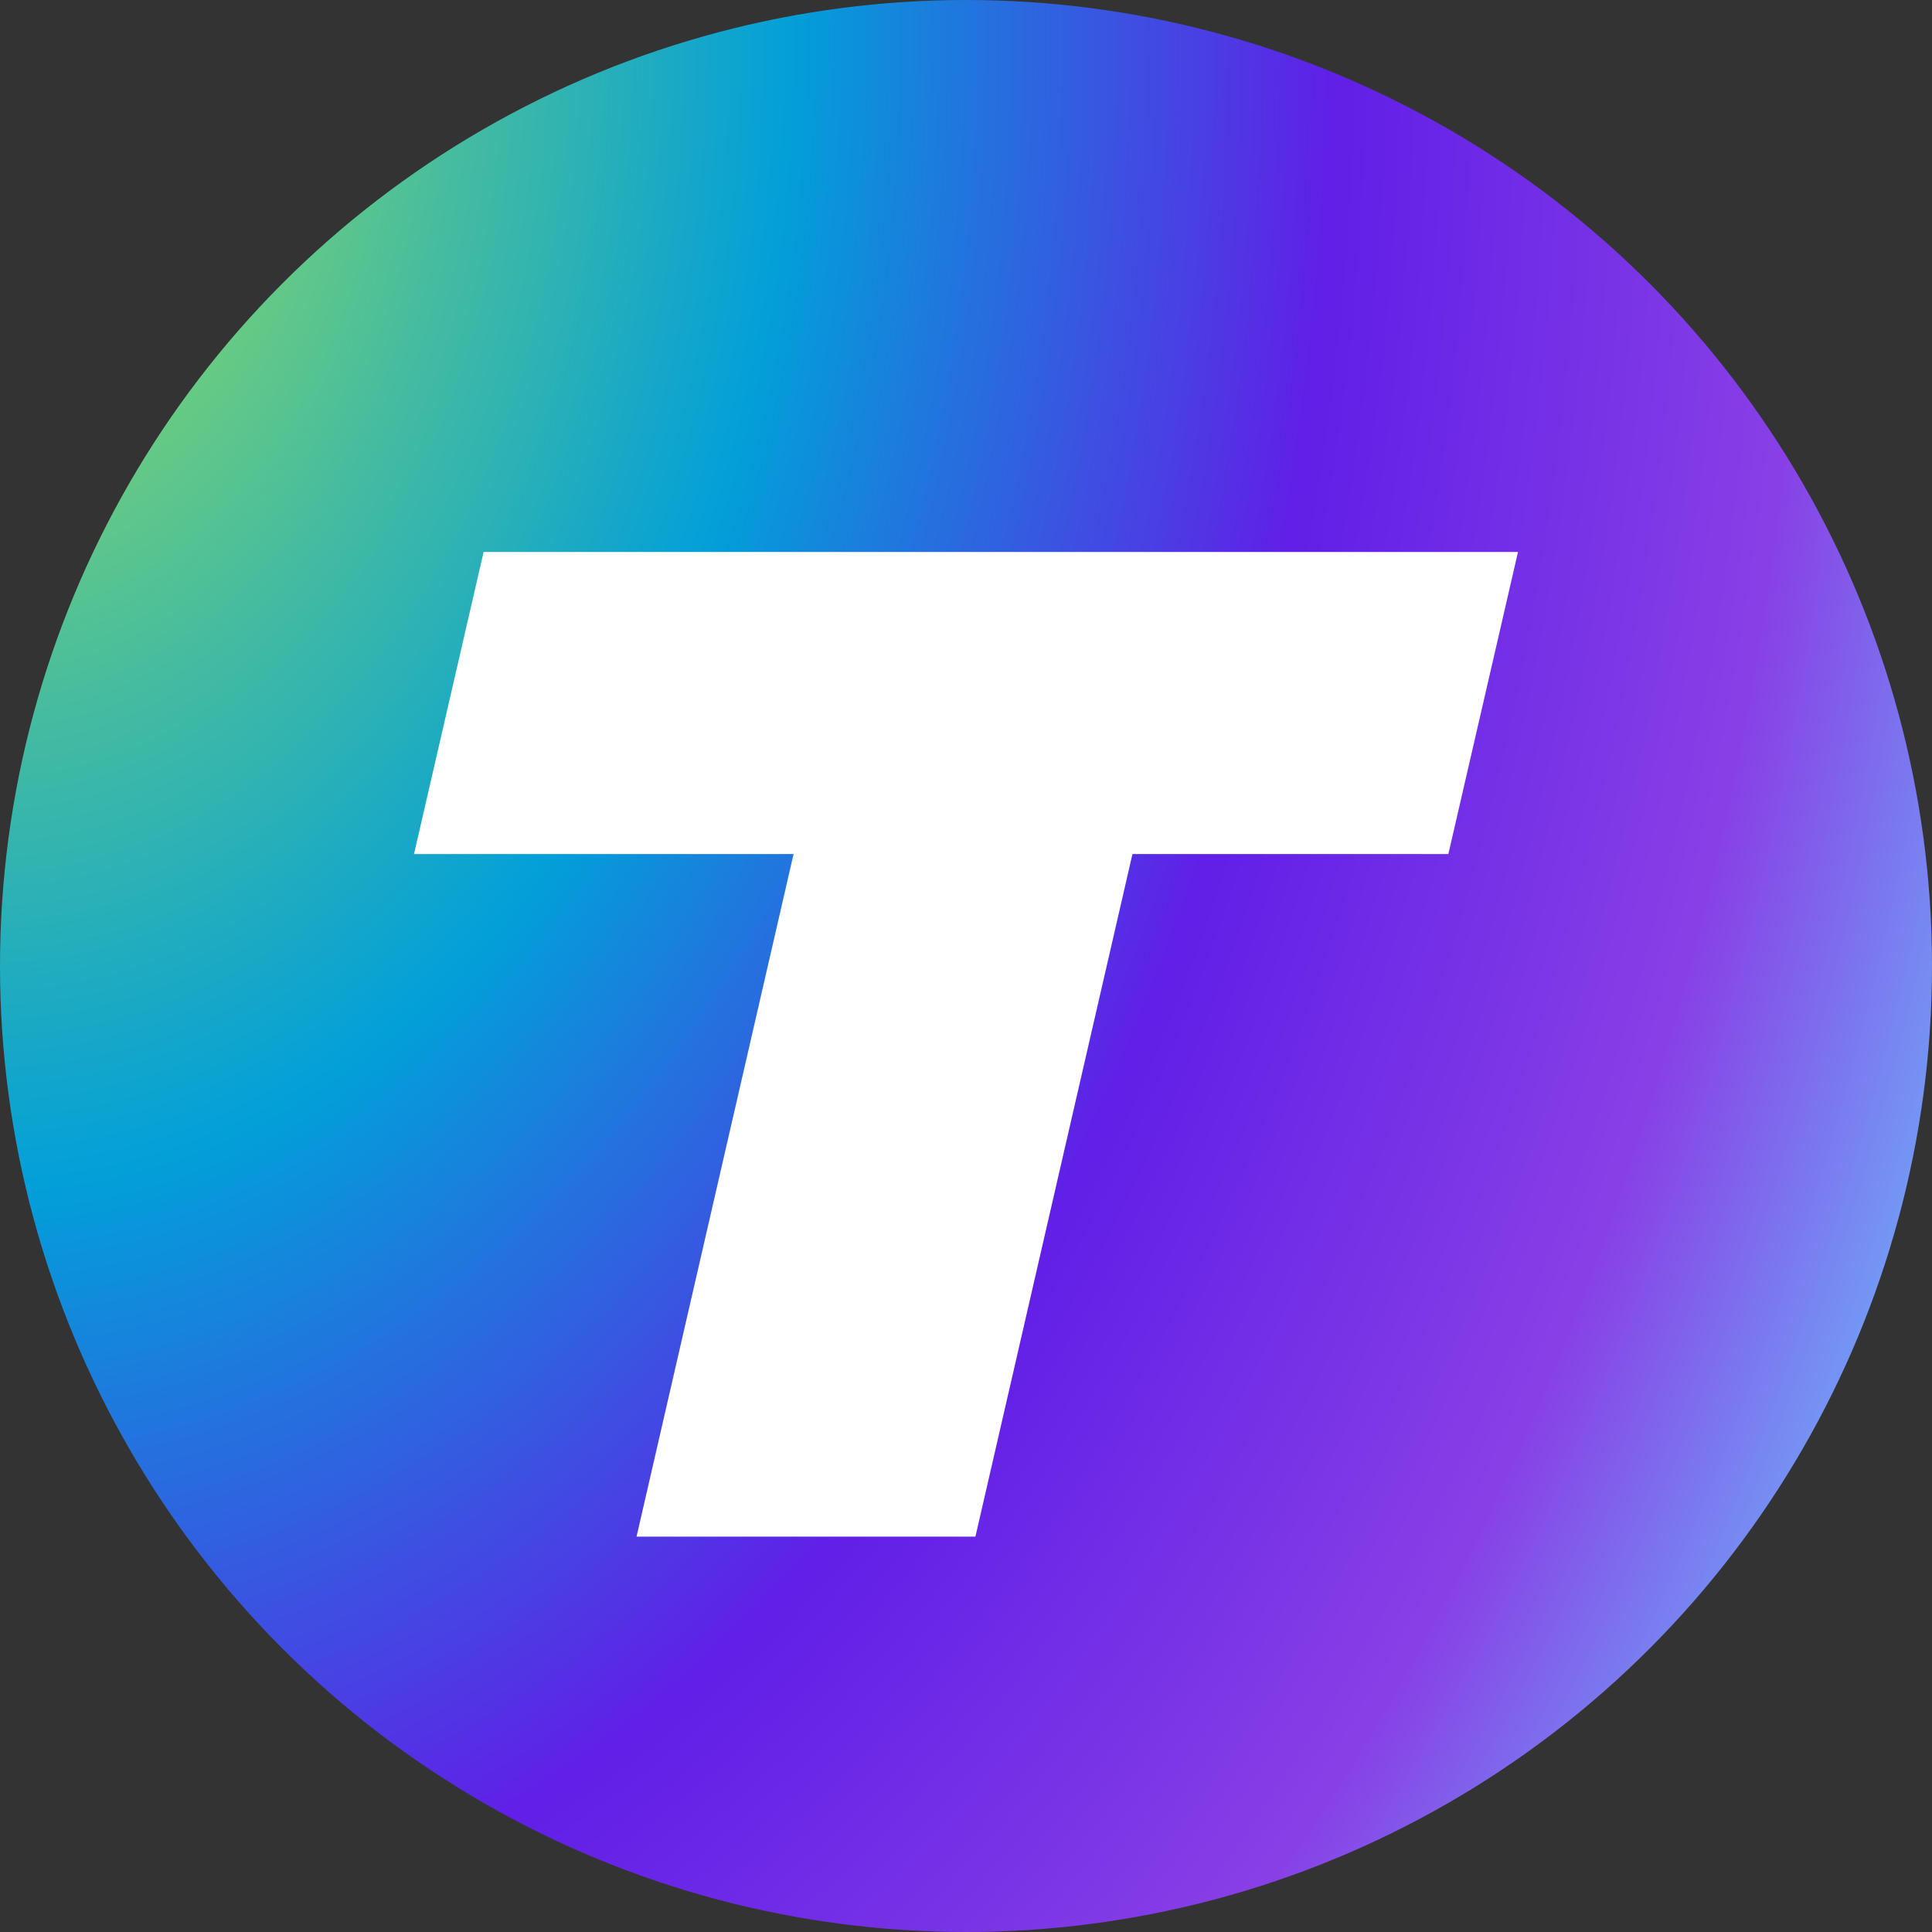 <svg width="1080" height="1080" viewBox="0 0 1080 1080" fill="none" xmlns="http://www.w3.org/2000/svg">
<rect x="0" y="0" width="1080" height="1080" fill="#333333" stroke="none"/>
<circle cx="540" cy="540" r="540" fill="url(#paint0_radial_2839_97250)"/>
<path d="M586.257 308.571H270.344L231.428 477.416H443.61L355.827 858.996H545.264L633.047 477.416H809.649L848.571 308.571H754.784H586.257Z" fill="white"/>
<defs>
<radialGradient id="paint0_radial_2839_97250" cx="0" cy="0" r="1" gradientUnits="userSpaceOnUse" gradientTransform="translate(-1.79593e-08 9.643) scale(1399.59 2076.52)">
<stop stop-color="#A7E64C"/>
<stop offset="0.317" stop-color="#029FD9"/>
<stop offset="0.532" stop-color="#611FE7"/>
<stop offset="0.718" stop-color="#8840E6"/>
<stop offset="0.896" stop-color="#65D5FF"/>
</radialGradient>
</defs>
</svg>
